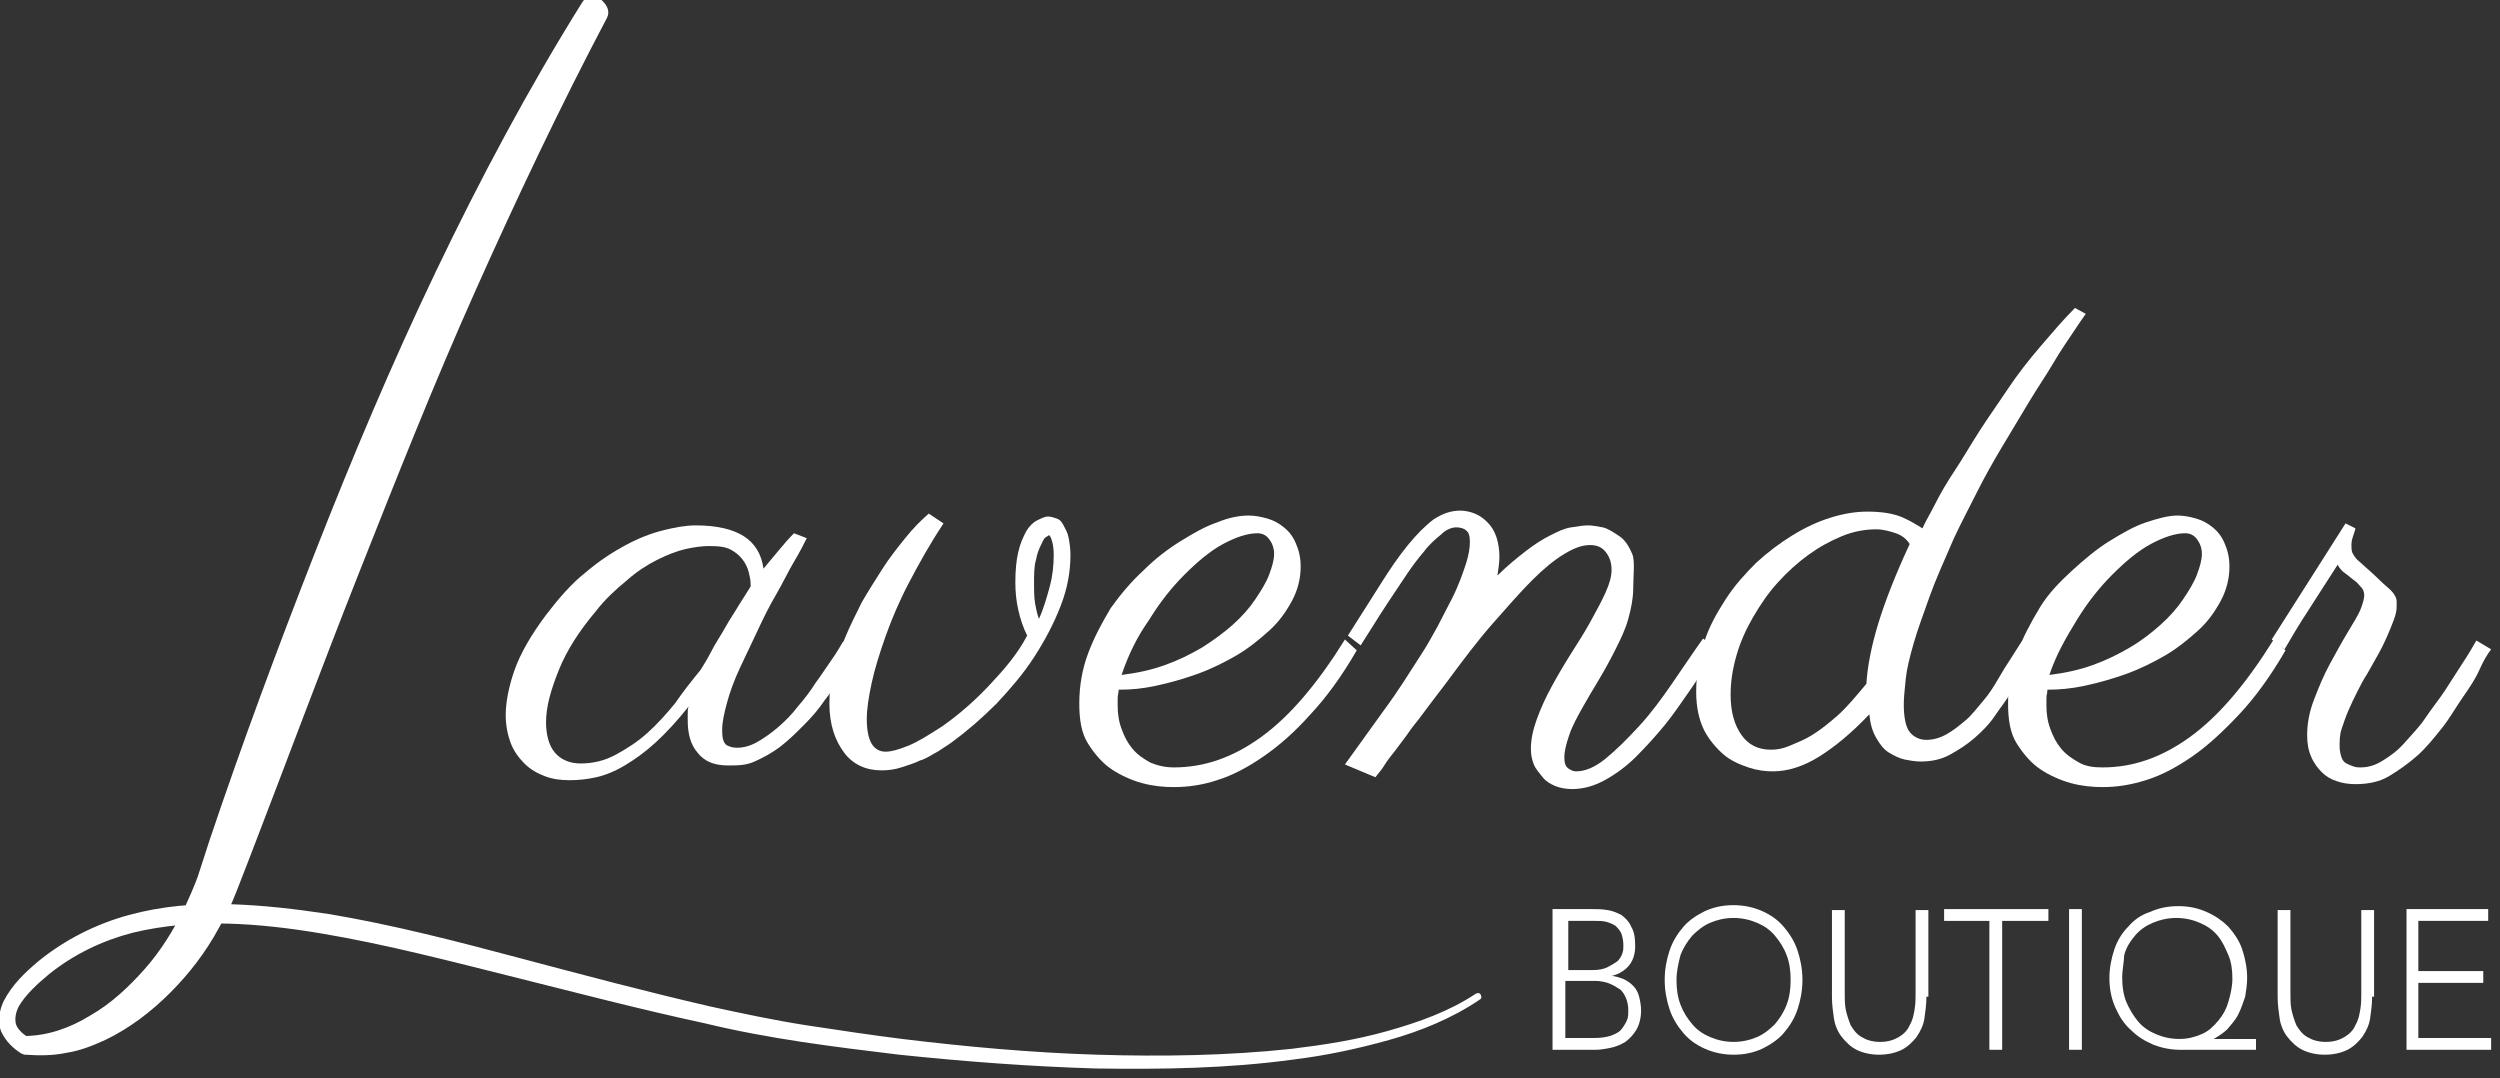 <?xml version="1.0" encoding="utf-8"?>
<!-- Generator: Adobe Illustrator 23.0.0, SVG Export Plug-In . SVG Version: 6.00 Build 0)  -->
<svg version="1.1" id="logo" xmlns="http://www.w3.org/2000/svg" xmlns:xlink="http://www.w3.org/1999/xlink" x="0px" y="0px"
	 viewBox="0 0 254.1 109.6" style="enable-background:new 0 0 254.1 109.6;" xml:space="preserve">
<rect x="0" y="0" width="254.1" height="109.6" fill="#333333" stroke="none"/>
<style type="text/css">
	.st0{enable-background:new    ;}
	.st1{fill:#FFFFFF;}
</style>
<g class="st0">
	<path class="st1" d="M82,54.7c-0.3,0.6-0.7,1.4-1.3,2.4c-0.6,1-1.1,2.1-1.8,3.3s-1.3,2.4-1.9,3.7c-0.6,1.3-1.2,2.5-1.8,3.8
		s-1,2.4-1.3,3.5c-0.3,1.1-0.5,2-0.5,2.8s0.1,1.2,0.4,1.5c0.3,0.2,0.7,0.3,1.1,0.3c0.7,0,1.4-0.2,2.1-0.6c0.7-0.4,1.4-0.9,2.1-1.5
		c0.7-0.6,1.4-1.3,2-2.1c0.7-0.8,1.3-1.6,1.8-2.4c0.6-0.8,1.1-1.6,1.6-2.3c0.5-0.7,0.9-1.4,1.2-1.9l1.3,1c-0.4,0.8-0.9,1.6-1.4,2.4
		c-0.5,0.9-1.1,1.7-1.8,2.6c-0.6,0.9-1.3,1.7-2.1,2.5c-0.8,0.8-1.5,1.5-2.4,2.2c-0.8,0.6-1.7,1.1-2.6,1.5S75,77.8,74,77.8
		c-1.4,0-2.4-0.4-3.1-1.3c-0.7-0.8-1-1.9-1-3.3c0-0.1,0-0.3,0-0.6c0-0.3,0-0.6,0.1-0.8c-1.2,1.5-2.3,2.7-3.4,3.7
		c-1.1,1-2.1,1.7-3.1,2.3c-1,0.6-2,1-2.9,1.2c-0.9,0.2-1.8,0.3-2.7,0.3c-0.9,0-1.7-0.1-2.5-0.4c-0.8-0.3-1.5-0.7-2.1-1.3
		s-1.1-1.3-1.4-2.1c-0.3-0.8-0.5-1.8-0.5-2.8c0-1.3,0.3-2.9,0.9-4.6s1.7-3.6,3.2-5.6c1.3-1.7,2.6-3.2,4-4.3c1.4-1.2,2.8-2.1,4.1-2.8
		c1.3-0.7,2.6-1.2,3.8-1.5c1.2-0.3,2.3-0.5,3.3-0.5c2.2,0,3.8,0.4,4.9,1.1c1.1,0.7,1.8,1.8,2,3.3c0.5-0.6,1-1.2,1.5-1.8
		c0.5-0.6,1-1.2,1.6-1.8L82,54.7z M71.2,68.1c0.3-0.5,0.7-1.1,1.1-1.9c0.4-0.8,0.9-1.5,1.4-2.4s1-1.6,1.4-2.3
		c0.5-0.8,0.9-1.4,1.2-1.9c0-0.2,0-0.6-0.1-1c-0.1-0.5-0.2-0.9-0.5-1.4c-0.3-0.5-0.7-0.9-1.2-1.2c-0.6-0.4-1.3-0.5-2.4-0.5
		c-0.7,0-1.5,0.1-2.4,0.3c-0.9,0.2-1.9,0.6-2.9,1.1s-2.1,1.2-3.1,2.1c-1.1,0.9-2.2,1.9-3.2,3.2c-1.6,1.9-2.9,3.9-3.7,5.9
		s-1.3,3.7-1.3,5.3c0,1.3,0.3,2.4,0.9,3.1c0.6,0.7,1.5,1.1,2.6,1.1c1.3,0,2.5-0.3,3.6-0.9s2.2-1.3,3.2-2.2s1.9-1.9,2.8-3
		C69.5,70.2,70.3,69.2,71.2,68.1z"/>
	<path class="st1" d="M104.4,64.6c-0.4-0.8-0.7-1.7-0.9-2.6c-0.2-0.9-0.3-1.8-0.3-2.8c0-1.2,0.1-2.3,0.3-3.1
		c0.2-0.9,0.5-1.5,0.8-2.1c0.3-0.5,0.7-0.9,1.1-1.1s0.8-0.4,1.1-0.4c0.3,0,0.6,0.1,0.9,0.2c0.3,0.1,0.5,0.3,0.7,0.7s0.4,0.7,0.5,1.2
		c0.1,0.5,0.2,1.1,0.2,1.8c0,1.7-0.3,3.4-1,5.2s-1.6,3.5-2.7,5.2c-1.1,1.7-2.4,3.2-3.8,4.7c-1.5,1.5-3,2.8-4.5,3.9
		c-0.4,0.3-0.9,0.6-1.5,1c-0.6,0.3-1.1,0.7-1.8,0.9c-0.6,0.3-1.3,0.5-1.9,0.7s-1.3,0.3-2,0.3c-1.6,0-2.9-0.6-3.8-1.8s-1.5-2.8-1.5-5
		c0-1,0.1-2,0.4-3.2s0.7-2.3,1.2-3.5s1.1-2.4,1.7-3.6c0.7-1.2,1.4-2.3,2.1-3.4s1.5-2.1,2.3-3.1c0.8-1,1.6-1.8,2.4-2.5l1.5,1
		c-1.4,2.1-2.5,4.1-3.5,6s-1.8,3.8-2.4,5.5c-0.6,1.7-1.1,3.3-1.4,4.7s-0.5,2.6-0.5,3.7c0,1.2,0.2,2,0.5,2.5s0.8,0.8,1.4,0.8
		c0.6,0,1.3-0.2,2.3-0.6c1-0.4,2.1-1.1,3.5-2c1.7-1.2,3.3-2.6,4.8-4.2S103.4,66.5,104.4,64.6z M105.6,62.9c0.5-1.1,0.8-2.2,1.1-3.3
		c0.3-1.1,0.4-2.2,0.4-3.2c0-0.7-0.1-1.2-0.2-1.5c-0.1-0.3-0.2-0.5-0.3-0.5c0,0-0.1,0.1-0.3,0.2c-0.2,0.1-0.3,0.4-0.5,0.8
		c-0.2,0.4-0.4,0.9-0.5,1.5c-0.2,0.6-0.2,1.5-0.2,2.5c0,0.6,0,1.2,0.1,1.9C105.3,61.8,105.4,62.4,105.6,62.9z"/>
	<path class="st1" d="M113.7,70.1c0,0.3-0.1,0.6-0.1,0.8c0,0.3,0,0.6,0,0.8c0,0.8,0.1,1.6,0.4,2.4s0.6,1.4,1.1,2
		c0.5,0.6,1.1,1,1.8,1.4c0.7,0.3,1.5,0.5,2.4,0.5c3.1,0,6-1,8.9-3.1c2.9-2.1,5.7-5.4,8.5-9.9l1.2,1.1c-1.5,2.6-3.1,4.8-4.7,6.5
		c-1.6,1.8-3.2,3.2-4.8,4.3s-3.1,1.9-4.7,2.4c-1.5,0.5-3,0.7-4.4,0.7c-1,0-2.1-0.1-3.2-0.4s-2.2-0.8-3.1-1.4s-1.7-1.5-2.4-2.6
		s-0.9-2.5-0.9-4.1c0-1.8,0.3-3.5,0.9-5.1s1.4-3.1,2.3-4.6c1-1.4,2.1-2.7,3.3-3.8c1.2-1.2,2.5-2.2,3.8-3c1.3-0.8,2.5-1.5,3.7-1.9
		c1.2-0.5,2.3-0.7,3.2-0.7c0.6,0,1.2,0.1,1.9,0.3s1.2,0.5,1.7,0.9c0.5,0.4,0.9,0.9,1.2,1.6s0.5,1.4,0.5,2.4c0,1.2-0.3,2.4-0.9,3.5
		c-0.6,1.1-1.3,2.1-2.3,3c-1,0.9-2.1,1.8-3.3,2.5s-2.6,1.4-4,1.9c-1.4,0.5-2.8,0.9-4.2,1.2S115,70.1,113.7,70.1z M114,68.6
		c1.6-0.2,3-0.5,4.4-1c1.4-0.5,2.6-1.1,3.8-1.8c1.1-0.7,2.2-1.5,3.1-2.3c0.9-0.8,1.7-1.7,2.3-2.6c0.6-0.9,1.1-1.7,1.4-2.5
		c0.3-0.8,0.5-1.5,0.5-2.1c0-0.6-0.2-1.1-0.5-1.5c-0.3-0.4-0.7-0.6-1.2-0.6c-1,0-2.2,0.4-3.5,1.1c-1.3,0.7-2.6,1.8-3.9,3.1
		c-1.3,1.3-2.5,2.8-3.6,4.6C115.6,64.7,114.7,66.5,114,68.6z"/>
	<path class="st1" d="M166,59.8c0,1-0.2,2-0.5,3.1s-0.8,2.1-1.3,3.1s-1.1,2.1-1.7,3.1s-1.2,2-1.7,2.9s-1,1.8-1.3,2.7
		s-0.5,1.6-0.5,2.3c0,0.5,0.1,0.9,0.4,1.1s0.5,0.3,0.8,0.3c0.9,0,1.9-0.4,3-1.3s2.2-2,3.4-3.3s2.3-2.8,3.4-4.4s2.1-3.1,3.1-4.5
		l1.3,1c-0.2,0.3-0.5,0.8-1,1.7s-1.1,1.8-1.8,2.8s-1.5,2.2-2.4,3.3s-1.9,2.2-2.9,3.2s-2.1,1.8-3.2,2.4s-2.2,0.9-3.3,0.9
		c-0.6,0-1.2-0.1-1.7-0.3s-1-0.5-1.3-0.9s-0.7-0.8-0.9-1.3s-0.3-1-0.3-1.6c0-0.9,0.2-1.9,0.6-3s0.9-2.2,1.5-3.3s1.3-2.3,2-3.4
		s1.4-2.2,2-3.3s1.1-2,1.5-2.9s0.6-1.6,0.6-2.3c0-0.7-0.2-1.3-0.6-1.8c-0.4-0.5-0.9-0.7-1.6-0.7c-0.8,0-1.6,0.3-2.6,0.9
		c-1,0.6-2.1,1.5-3.3,2.7s-2.5,2.7-4,4.4s-3,3.7-4.7,6c-1,1.3-1.9,2.5-2.8,3.7c-0.4,0.5-0.8,1-1.2,1.6c-0.4,0.5-0.8,1.1-1.2,1.6
		c-0.4,0.5-0.8,1-1.1,1.5s-0.7,0.9-0.9,1.2l-3.1-1.3l4.1-5.7c0.6-0.8,1.2-1.7,1.8-2.6c0.6-0.9,1.2-1.9,1.8-2.8s1.2-2,1.7-2.9
		c0.5-1,1-1.9,1.5-2.9c0.7-1.4,1.1-2.6,1.4-3.5c0.3-0.9,0.4-1.7,0.4-2.2c0-0.6-0.1-1-0.4-1.2c-0.2-0.2-0.6-0.3-1-0.3
		c-0.4,0-1,0.2-1.5,0.7c-0.6,0.5-1.2,1-1.8,1.8c-0.6,0.7-1.2,1.5-1.8,2.4c-0.6,0.9-1.2,1.8-1.8,2.7s-1.1,1.7-1.6,2.5
		s-0.9,1.4-1.2,1.9l-1.3-1c1.2-1.9,2.3-3.6,3.3-5.2c1-1.6,1.9-2.9,2.8-4c0.9-1.1,1.8-2,2.6-2.6c0.9-0.6,1.8-0.9,2.7-0.9
		c0.5,0,1,0.1,1.5,0.3c0.5,0.2,0.9,0.5,1.3,0.9c0.4,0.4,0.7,0.9,0.9,1.5s0.3,1.3,0.3,2c0,0.6-0.1,1.2-0.2,1.9c1-1,2-1.8,2.9-2.5
		c0.9-0.7,1.7-1.2,2.5-1.6s1.4-0.7,2.1-0.8s1.2-0.2,1.7-0.2c0.4,0,1,0.1,1.5,0.2s1.1,0.5,1.7,0.9s1,1.1,1.3,1.8S166,58.6,166,59.8z"
		/>
	<path class="st1" d="M212,31.9c-0.3,0.4-0.7,1-1.3,1.9s-1.3,1.9-2,3.1s-1.6,2.5-2.5,4s-1.8,3-2.7,4.5s-1.8,3.1-2.6,4.7
		s-1.6,3.1-2.3,4.6c-1,2.3-1.9,4.3-2.5,6s-1.2,3.3-1.6,4.7s-0.7,2.6-0.8,3.6s-0.2,1.9-0.2,2.6c0,1.3,0.2,2.3,0.6,2.8s1,0.8,1.7,0.8
		c0.7,0,1.4-0.2,2.1-0.6s1.3-0.9,1.9-1.4s1.2-1.3,1.8-2s1.1-1.5,1.5-2.2s0.9-1.5,1.3-2.1s0.8-1.3,1.1-1.7l1.3,1
		c-0.3,0.4-0.6,1-1,1.7s-0.8,1.4-1.3,2.3s-1.1,1.6-1.7,2.5s-1.3,1.6-2.1,2.3s-1.6,1.2-2.5,1.7s-1.9,0.7-3,0.7
		c-0.5,0-1.1-0.1-1.6-0.2s-1.1-0.4-1.6-0.7s-0.9-0.8-1.3-1.5s-0.6-1.4-0.7-2.4c-1.8,1.9-3.5,3.3-5.1,4.3s-3.2,1.5-4.7,1.5
		c-0.8,0-1.6-0.1-2.5-0.4s-1.8-0.7-2.5-1.3s-1.5-1.5-2-2.5s-0.8-2.3-0.8-3.9c0-1.7,0.3-3.4,0.8-5s1.3-3,2.2-4.4s2-2.6,3.1-3.7
		c1.2-1.1,2.4-2,3.7-2.8s2.6-1.4,3.9-1.8s2.5-0.6,3.7-0.6c1.5,0,2.7,0.2,3.6,0.6s1.5,0.8,2,1.1c0.3-0.7,0.8-1.5,1.3-2.5
		s1.2-2.2,2-3.4s1.6-2.6,2.5-4s1.9-2.8,2.9-4.3s2.1-2.9,3.3-4.3s2.3-2.7,3.5-3.9L212,31.9z M189.7,69.5c0.1-1.7,0.5-3.8,1.2-6.1
		s1.8-5.1,3.2-8.1c-0.3-0.5-0.8-0.9-1.4-1.1s-1.3-0.4-2-0.4c-1.1,0-2.3,0.2-3.5,0.7s-2.3,1.1-3.4,1.9c-1.1,0.8-2.1,1.7-3.1,2.8
		s-1.8,2.3-2.5,3.5s-1.3,2.5-1.7,3.9s-0.6,2.7-0.6,4c0,1.8,0.4,3.1,1.1,4.1s1.7,1.5,3,1.5c0.6,0,1.2-0.1,1.9-0.4s1.5-0.6,2.3-1.1
		s1.7-1.2,2.6-2S188.7,70.7,189.7,69.5z"/>
	<path class="st1" d="M208.1,70.1c0,0.3-0.1,0.6-0.1,0.8s0,0.6,0,0.8c0,0.8,0.1,1.6,0.4,2.4s0.6,1.4,1.1,2s1.1,1,1.8,1.4
		s1.5,0.5,2.4,0.5c3.1,0,6-1,8.9-3.1s5.7-5.4,8.5-9.9l1.2,1.1c-1.5,2.6-3.1,4.8-4.7,6.5s-3.2,3.2-4.8,4.3s-3.1,1.9-4.7,2.4
		s-3,0.7-4.4,0.7c-1,0-2.1-0.1-3.2-0.4s-2.2-0.8-3.1-1.4s-1.7-1.5-2.4-2.6s-0.9-2.5-0.9-4.1c0-1.8,0.3-3.5,0.9-5.1s1.4-3.1,2.3-4.6
		s2.1-2.7,3.3-3.8s2.5-2.2,3.8-3s2.5-1.5,3.7-1.9s2.3-0.7,3.2-0.7c0.6,0,1.2,0.1,1.9,0.3s1.2,0.5,1.7,0.9s0.9,0.9,1.2,1.6
		s0.5,1.4,0.5,2.4c0,1.2-0.3,2.4-0.9,3.5s-1.3,2.1-2.3,3s-2.1,1.8-3.3,2.5s-2.6,1.4-4,1.9s-2.8,0.9-4.2,1.2S209.3,70.1,208.1,70.1z
		 M208.3,68.6c1.6-0.2,3-0.5,4.4-1s2.6-1.1,3.8-1.8s2.2-1.5,3.1-2.3s1.7-1.7,2.3-2.6s1.1-1.7,1.4-2.5s0.5-1.5,0.5-2.1
		c0-0.6-0.2-1.1-0.5-1.5s-0.7-0.6-1.2-0.6c-1,0-2.2,0.4-3.5,1.1s-2.6,1.8-3.9,3.1s-2.5,2.8-3.6,4.6S209,66.5,208.3,68.6z"/>
	<path class="st1" d="M253.2,66c-0.4,0.5-0.8,1.2-1.2,2.1s-1,1.8-1.7,2.8S249,73,248.2,74s-1.6,2-2.5,2.8s-1.9,1.5-2.9,2.1
		s-2.2,0.8-3.4,0.8c-0.7,0-1.3-0.1-1.9-0.3s-1.1-0.5-1.5-0.9s-0.8-0.9-1.1-1.6s-0.4-1.4-0.4-2.2c0-1.1,0.2-2.3,0.7-3.6
		s1-2.5,1.6-3.6s1.2-2.2,1.8-3.2s1.1-1.8,1.3-2.3s0.4-1.1,0.4-1.5c0-0.3-0.1-0.6-0.3-0.8s-0.4-0.5-0.7-0.7s-0.6-0.5-0.9-0.7
		s-0.6-0.5-0.8-0.9c-0.6,0.9-1.2,1.9-1.8,2.8c-0.5,0.8-1.1,1.7-1.8,2.8s-1.2,2-1.8,3l-1.3-1l7.5-11.8l1,0.5c0,0.1-0.1,0.4-0.2,0.7
		s-0.2,0.6-0.2,1c0,0.3,0,0.5,0.1,0.8c0.1,0.2,0.3,0.5,0.5,0.7c0.9,0.8,1.7,1.5,2.2,2s0.9,0.8,1.2,1.1s0.4,0.5,0.5,0.7
		s0.1,0.4,0.1,0.7s0,0.6-0.1,1s-0.3,0.9-0.5,1.4s-0.5,1.2-0.9,2s-0.9,1.6-1.5,2.7c-0.4,0.6-0.7,1.2-1,1.8s-0.6,1.2-0.9,1.9
		s-0.5,1.3-0.7,1.9s-0.2,1.2-0.2,1.8c0,0.4,0.1,0.8,0.2,1.1s0.3,0.5,0.5,0.6s0.4,0.2,0.7,0.3s0.5,0.1,0.7,0.1c0.8,0,1.5-0.2,2.3-0.7
		s1.5-1,2.2-1.8s1.5-1.6,2.1-2.5s1.4-1.9,2-2.8s1.2-1.9,1.8-2.8s1-1.6,1.4-2.3L253.2,66z"/>
</g>
<g class="st0">
	<path class="st1" d="M157.9,92.4h3.9c0.5,0,1,0,1.6,0.1s1,0.3,1.4,0.5c0.4,0.3,0.8,0.7,1,1.2c0.3,0.5,0.4,1.1,0.4,2
		c0,0.7-0.2,1.4-0.6,1.9s-1,0.9-1.8,1.1v0c0.4,0,0.9,0.2,1.2,0.3c0.4,0.2,0.7,0.4,1,0.7s0.5,0.7,0.6,1.1c0.1,0.4,0.2,0.9,0.2,1.4
		c0,0.8-0.2,1.5-0.5,2s-0.7,0.9-1.1,1.2c-0.5,0.3-1,0.5-1.5,0.6c-0.5,0.1-1,0.2-1.5,0.2h-4.4V92.4z M159.2,98.6h2.6
		c0.7,0,1.2-0.1,1.6-0.3c0.4-0.2,0.7-0.4,1-0.6c0.2-0.2,0.4-0.5,0.5-0.8s0.1-0.5,0.1-0.8c0-0.5-0.1-0.9-0.2-1.2s-0.4-0.6-0.6-0.8
		c-0.3-0.2-0.6-0.3-0.9-0.4c-0.4-0.1-0.7-0.1-1.1-0.1h-2.8V98.6z M159.2,105.5h2.9c0.7,0,1.3-0.1,1.8-0.3s0.8-0.4,1-0.7
		c0.2-0.3,0.4-0.6,0.5-0.9c0.1-0.3,0.1-0.6,0.1-0.9c0-0.5-0.1-1-0.3-1.4c-0.2-0.4-0.4-0.7-0.8-0.9c-0.3-0.2-0.7-0.4-1-0.5
		s-0.8-0.2-1.2-0.2h-3.1V105.5z"/>
	<path class="st1" d="M169.2,99.6c0-1.1,0.2-2.1,0.5-3s0.8-1.7,1.4-2.4c0.6-0.7,1.4-1.2,2.2-1.6c0.9-0.4,1.8-0.6,2.9-0.6
		c1,0,2,0.2,2.9,0.6c0.9,0.4,1.6,0.9,2.2,1.6c0.6,0.7,1.1,1.5,1.4,2.4s0.5,1.9,0.5,3c0,1.1-0.2,2.1-0.5,3s-0.8,1.7-1.4,2.4
		s-1.4,1.2-2.2,1.6c-0.9,0.4-1.8,0.6-2.9,0.6c-1,0-2-0.2-2.9-0.6c-0.9-0.4-1.6-0.9-2.2-1.6s-1.1-1.5-1.4-2.4S169.2,100.7,169.2,99.6
		z M170.4,99.6c0,0.9,0.1,1.7,0.4,2.5c0.3,0.8,0.7,1.4,1.2,2c0.5,0.6,1.1,1,1.8,1.3c0.7,0.3,1.5,0.5,2.4,0.5c0.9,0,1.7-0.2,2.4-0.5
		c0.7-0.3,1.3-0.8,1.8-1.3c0.5-0.6,0.9-1.2,1.2-2c0.3-0.8,0.4-1.6,0.4-2.5s-0.1-1.7-0.4-2.5c-0.3-0.8-0.7-1.4-1.2-2
		c-0.5-0.6-1.1-1-1.8-1.3c-0.7-0.3-1.5-0.5-2.4-0.5c-0.9,0-1.7,0.2-2.4,0.5c-0.7,0.3-1.3,0.8-1.8,1.3c-0.5,0.6-0.9,1.2-1.2,2
		C170.6,97.9,170.4,98.7,170.4,99.6z"/>
	<path class="st1" d="M195.8,101.3c0,0.8-0.1,1.5-0.2,2.2s-0.4,1.3-0.8,1.9c-0.4,0.5-0.9,1-1.5,1.3c-0.6,0.3-1.4,0.5-2.3,0.5
		c-0.9,0-1.7-0.2-2.3-0.5c-0.6-0.3-1.1-0.8-1.5-1.3c-0.4-0.5-0.7-1.2-0.8-1.9s-0.2-1.4-0.2-2.2v-8.8h1.3v8.5c0,0.5,0,1.1,0.1,1.6
		s0.3,1.1,0.5,1.6c0.3,0.5,0.6,0.9,1.1,1.2s1.1,0.5,1.9,0.5c0.8,0,1.4-0.2,1.9-0.5s0.9-0.7,1.1-1.2c0.3-0.5,0.4-1,0.5-1.6
		s0.1-1.1,0.1-1.6v-8.5h1.3V101.3z"/>
	<path class="st1" d="M202.3,93.6h-4.7v-1.2h10.6v1.2h-4.7v13.1h-1.3V93.6z"/>
	<path class="st1" d="M210.3,92.4h1.3v14.3h-1.3V92.4z"/>
	<path class="st1" d="M229.1,106.7h-7.5c-1,0-1.9-0.2-2.7-0.5c-0.9-0.4-1.6-0.8-2.3-1.5c-0.7-0.6-1.2-1.4-1.6-2.3s-0.6-1.9-0.6-3
		c0-1,0.2-2,0.5-2.9c0.3-0.9,0.8-1.7,1.4-2.3c0.6-0.7,1.3-1.2,2.2-1.5c0.9-0.4,1.8-0.6,2.9-0.6c1.1,0,2,0.2,2.9,0.6
		c0.9,0.4,1.6,0.9,2.2,1.5c0.6,0.7,1.1,1.4,1.4,2.3c0.3,0.9,0.5,1.9,0.5,2.9c0,0.6-0.1,1.3-0.2,1.9c-0.2,0.6-0.4,1.2-0.7,1.8
		c-0.3,0.6-0.7,1-1.1,1.5c-0.4,0.4-0.9,0.7-1.4,1v0h4.3V106.7z M215.7,99.4c0,0.8,0.1,1.6,0.4,2.4c0.3,0.7,0.7,1.4,1.2,2
		c0.5,0.6,1.1,1,1.8,1.3c0.7,0.3,1.5,0.5,2.4,0.5c0.9,0,1.6-0.2,2.3-0.5s1.2-0.8,1.7-1.4c0.5-0.6,0.8-1.2,1-1.9
		c0.2-0.7,0.4-1.5,0.4-2.3c0-0.9-0.1-1.7-0.4-2.4c-0.3-0.7-0.6-1.4-1.1-2s-1.1-1-1.8-1.3c-0.7-0.3-1.5-0.5-2.4-0.5
		c-0.9,0-1.7,0.2-2.4,0.5c-0.7,0.3-1.3,0.7-1.8,1.3s-0.9,1.2-1.1,2C215.9,97.7,215.7,98.5,215.7,99.4z"/>
	<path class="st1" d="M241.1,101.3c0,0.8-0.1,1.5-0.2,2.2s-0.4,1.3-0.8,1.9c-0.4,0.5-0.9,1-1.5,1.3c-0.6,0.3-1.4,0.5-2.3,0.5
		c-0.9,0-1.7-0.2-2.3-0.5c-0.6-0.3-1.1-0.8-1.5-1.3c-0.4-0.5-0.7-1.2-0.8-1.9s-0.2-1.4-0.2-2.2v-8.8h1.3v8.5c0,0.5,0,1.1,0.1,1.6
		s0.3,1.1,0.5,1.6c0.3,0.5,0.6,0.9,1.1,1.2s1.1,0.5,1.9,0.5c0.8,0,1.4-0.2,1.9-0.5s0.9-0.7,1.1-1.2c0.3-0.5,0.4-1,0.5-1.6
		s0.1-1.1,0.1-1.6v-8.5h1.3V101.3z"/>
	<path class="st1" d="M244.6,92.4h8.3v1.2h-7.1v5.1h6.6v1.2h-6.6v5.6h7.4v1.2h-8.6V92.4z"/>
</g>
<g>
	<g>
		<path class="st1" d="M61.7,1.8c-4.8,9.1-9.2,18.4-13.4,27.8s-8,19-11.8,28.6s-7.4,19.3-11.1,28.9L24,90.7
			c-0.5,1.3-1.1,2.5-1.8,3.7c-1.3,2.4-3,4.6-4.9,6.5s-4.1,3.6-6.6,4.8c-1.3,0.6-2.6,1.1-3.9,1.3c-1.4,0.3-2.8,0.3-4.2,0.2H2.5
			c-0.1,0-0.2-0.1-0.3-0.1l0,0c-0.8-0.5-1.6-1.2-2.1-2.3c-0.4-1.1-0.1-2.3,0.3-3.1c0.9-1.7,2.2-2.9,3.5-4c2.7-2.2,5.9-3.8,9.2-4.7
			c3.3-0.9,6.8-1.2,10.2-1.1s6.8,0.5,10.1,1c6.6,1.1,13.1,2.8,19.5,4.5s12.8,3.4,19.3,4.9c3.2,0.7,6.5,1.4,9.7,1.9
			c3.3,0.5,6.6,1,9.8,1.4c6.6,0.8,13.2,1.4,19.8,1.6c6.6,0.2,13.3,0.1,19.8-0.6c3.3-0.4,6.5-0.9,9.7-1.8s6.3-2,9-3.8
			c0.2-0.1,0.4-0.1,0.5,0.1s0.1,0.4-0.1,0.5c-2.8,1.9-6,3.2-9.2,4.1s-6.5,1.6-9.8,2c-6.6,0.9-13.3,1-20,0.9
			c-6.7-0.2-13.3-0.7-20-1.4c-3.3-0.4-6.6-0.8-9.9-1.3s-6.6-1.1-9.9-1.9c-6.5-1.4-13-3.1-19.4-4.7S39.3,96,32.8,94.9
			s-13.1-1.6-19.3-0.1C10.4,95.6,7.5,97,5,99c-1.2,1-2.4,2.1-3.1,3.3c-0.3,0.6-0.4,1.2-0.3,1.7s0.6,1,1.2,1.4l0,0l-0.4-0.1
			c2.4,0,4.7-0.8,6.8-2.1c2.1-1.2,3.9-2.9,5.5-4.7c1.6-1.8,2.9-3.9,4-6.1c0.5-1.1,1-2.2,1.4-3.3l1.2-3.7c3.3-9.8,6.9-19.5,10.7-29.2
			S39.8,37,44.3,27.6S53.7,9,59.2,0.2c0.4-0.6,1.1-0.8,1.7-0.4C61.8,0.5,62,1.2,61.7,1.8L61.7,1.8z"/>
	</g>
</g>
</svg>
